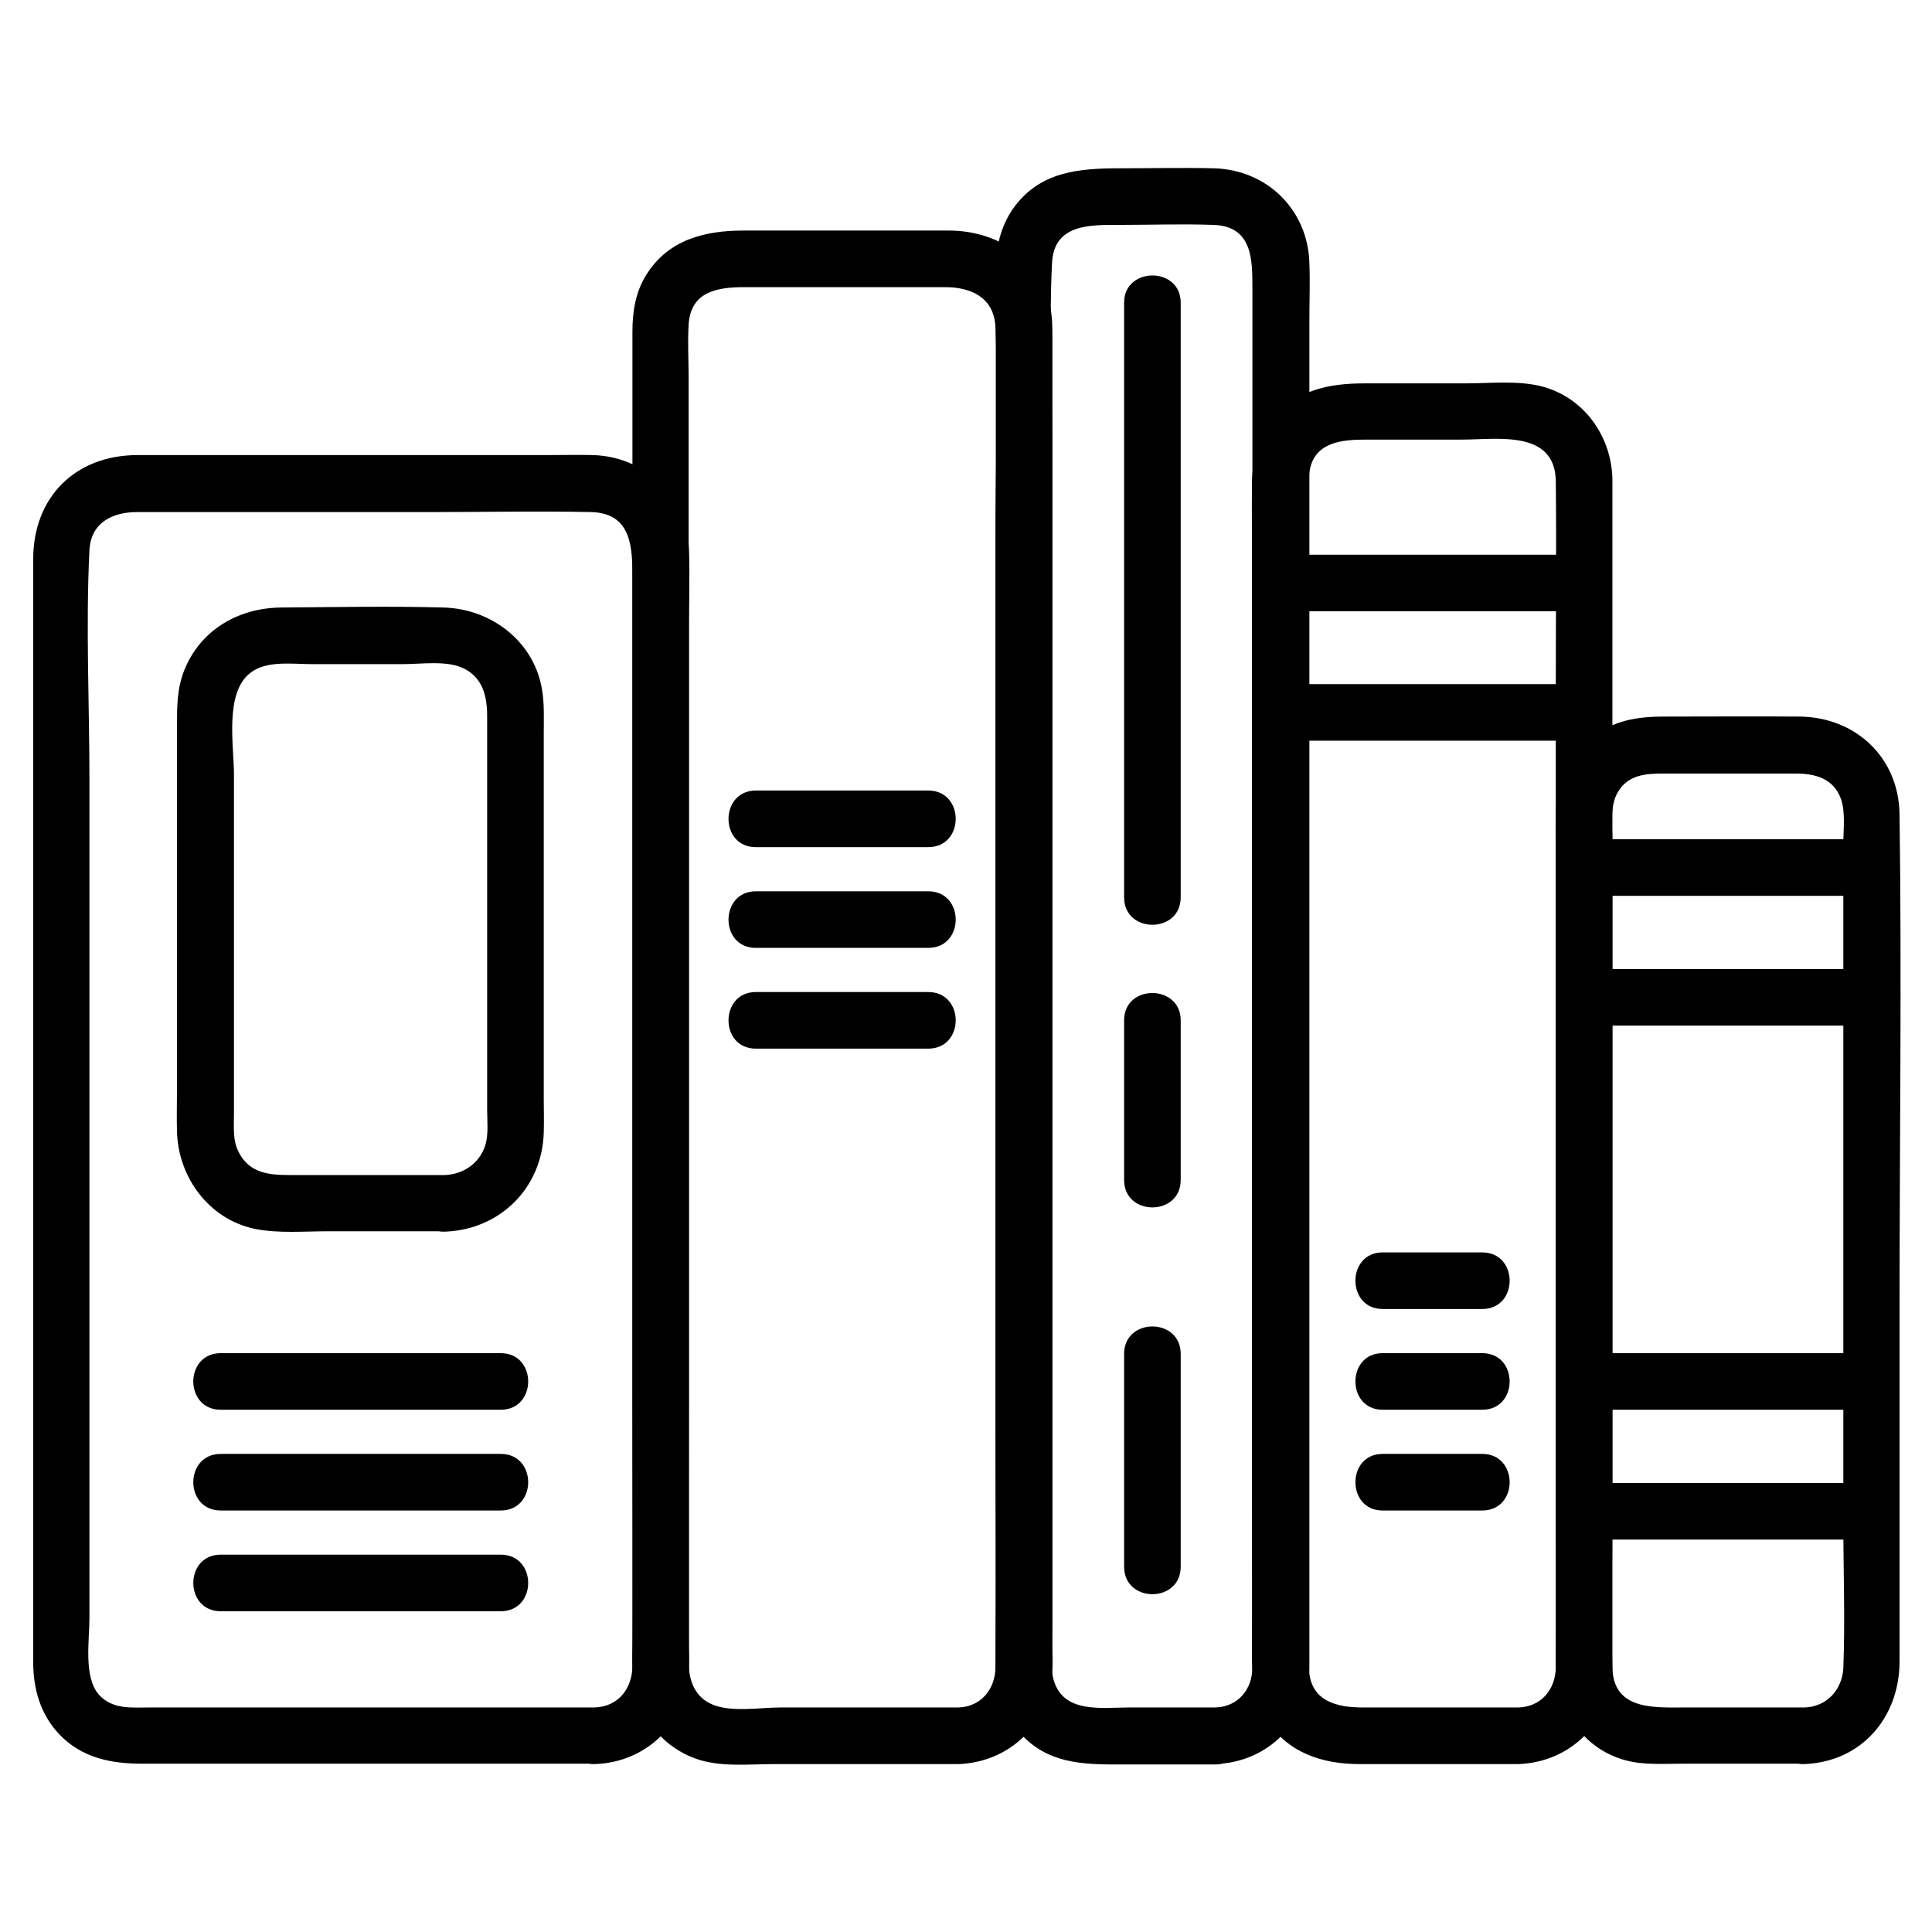 <svg xmlns="http://www.w3.org/2000/svg" enable-background="new 0 0 512 512" viewBox="0 0 512 512" id="books"><path d="M157.7,452.5c-32,0-64.1,0-96.1,0c-7.3,0-14.6,0-21.9,0c-4.8,0-9.9,0.6-13.5-3.4c-4.1-4.7-2.5-14.4-2.5-20.2
					c0-32.9,0-65.8,0-98.7c0-41.2,0-82.3,0-123.5c0-20.2-1-40.7,0-60.9c0.4-7.4,6.2-10.1,12.7-10.1c6.1,0,12.3,0,18.4,0
					c20.3,0,40.6,0,60.8,0c13.6,0,27.3-0.3,40.9,0c11,0.2,11.1,9.5,11.1,17.6c0,29.9,0,59.8,0,89.7c0,41.8,0,83.6,0,125.4
					c0,24.4,0.2,48.8,0,73.2C167.5,447.4,164,452.2,157.7,452.5c-9.6,0.4-9.7,15.4,0,15c13.9-0.5,24.5-11.1,24.9-25.1
					c0.1-2.2,0-4.4,0-6.6c0-12.1,0-24.3,0-36.4c0-41.2,0-82.4,0-123.5c0-36.6,0-73.2,0-109.9c0-6.6,0.2-13.3,0-19.9
					c-0.4-14.2-11.3-25.1-25.5-25.5c-3.9-0.1-7.9,0-11.8,0c-36.3,0-72.5,0-108.8,0c-16.5,0-27.7,11.1-27.7,27.6c0,9.8,0,19.7,0,29.5
					c0,39.4,0,78.9,0,118.3c0,39,0,77.9,0,116.9c0,9.2,0,18.4,0,27.6c0,7.1,1.9,13.8,6.9,19.1c6,6.3,13.8,7.8,22,7.8
					c36.7,0,73.4,0,110.1,0c3.3,0,6.7,0,10,0C167.3,467.5,167.3,452.5,157.7,452.5z"></path><path d="M254,452.5c-15.7,0-31.4,0-47.2,0c-5.2,0-12.8,1.3-17.8-0.7c-4.8-1.9-6.4-6.3-6.5-11c-0.1-22,0-44,0-66
					c0-40.1,0-80.1,0-120.2c0-38.7,0-77.5,0-116.2c0-12.7,0-25.4,0-38c0-4.8-0.3-9.7,0-14.5c0.6-8.7,7.7-9.8,14.7-9.8
					c9.2,0,18.4,0,27.6,0c8.6,0,17.1,0,25.7,0c6.8,0,12.9,2.7,13.3,10.5c0.8,18.4,0,37,0,55.4c0,39,0,78.1,0,117.1
					c0,39.9,0,79.8,0,119.7c0,21,0.2,42,0,63C263.8,447.5,260.1,452.3,254,452.5c-9.6,0.4-9.7,15.4,0,15c13.9-0.5,24.5-11.1,24.9-25
					c0.1-1.8,0-3.7,0-5.5c0-10.2,0-20.5,0-30.7c0-37.8,0-75.5,0-113.3c0-42.5,0-84.9,0-127.4c0-25.3,0-50.5,0-75.8
					c0-2.9,0-5.7-0.6-8.7c-2.6-12.9-14.4-20-26.8-20c-18.2,0-36.3,0-54.5,0c-10.2,0-19.9,2.4-25.7,11.7c-2.9,4.6-3.7,9.8-3.7,15.1
					c0,8.4,0,16.7,0,25.1c0,35.8,0,71.7,0,107.5c0,43.1,0,86.2,0,129.3c0,28.4,0,56.9,0,85.3c0,2.3-0.1,4.5,0,6.8
					c0.3,10.7,6.3,20.3,16.6,24.1c6.5,2.4,14.3,1.5,21.1,1.5c10.5,0,21.1,0,31.6,0c5.7,0,11.5,0,17.2,0
					C263.6,467.5,263.6,452.5,254,452.5z"></path><path d="M322.1,452.5c-7.6,0-15.3,0-22.9,0c-7.2,0-17.5,1.7-20-7.4c-1.2-4.5-0.4-10.1-0.4-14.6c0-27.7,0-55.5,0-83.2
					c0-40.4,0-80.7,0-121.1c0-36.4,0-72.7,0-109.1c0-15.7-0.8-31.7,0-47.4c0.5-10.5,10.3-10.1,18.1-10.1c8.2,0,16.4-0.3,24.6,0
					c10.5,0.3,10.4,9.3,10.4,16.9c0,25.1,0,50.3,0,75.4c0,39.6,0,79.1,0,118.7c0,37.8,0,75.6,0,113.4c0,19.3,0.2,38.5,0,57.8
					C331.9,447.6,328.2,452.3,322.1,452.5c-9.6,0.4-9.7,15.4,0,15c13.9-0.5,24.4-11,24.9-25c0-1.6,0-3.2,0-4.8c0-9.4,0-18.9,0-28.3
					c0-35.4,0-70.9,0-106.3c0-42.2,0-84.4,0-126.6c0-30.5,0-61,0-91.5c0-5.1,0.2-10.2,0-15.3c-0.4-14.1-11.2-24.7-25.3-25.1
					c-8.2-0.2-16.5,0-24.8,0c-11,0-21.5,0.8-28.5,10.8c-3.3,4.8-4.5,10.3-4.5,16c0,7.5,0,15,0,22.5c0,33.3,0,66.6,0,99.9
					c0,42.3,0,84.7,0,127c0,33,0,66,0,99.1c0,7.1-0.1,14.2,0,21.3c0,6.9,2.1,13.5,6.9,18.6c7.8,8.3,18.1,7.8,28.5,7.8
					c7.6,0,15.3,0,22.9,0C331.7,467.5,331.7,452.5,322.1,452.5z"></path><path d="M402.4,452.5c-13.7,0-27.4,0-41.2,0c-6.9,0-13.9-1.6-14.3-10.1c-0.1-1.1,0-2.1,0-3.2c0-20.9,0-41.8,0-62.8
					c0-35.5,0-70.9,0-106.4c0-33.2,0-66.4,0-99.6c0-10.7,0-21.4,0-32.1c0-4.3-0.5-8.9,0.1-13.1c1.1-8.1,8.6-8.7,15-8.7
					c8.5,0,17,0,25.4,0c9.3,0,24.7-2.7,24.9,11c0.2,18.2,0,36.4,0,54.6c0,34.5,0,69,0,103.5c0,34.5,0,68.9,0,103.4
					c0,17.6,0.2,35.3,0,52.9C412.2,447.8,408.4,452.3,402.4,452.5c-9.6,0.4-9.7,15.4,0,15c13.8-0.5,24.4-11,24.9-24.9
					c0-1.3,0-2.7,0-4c0-8.5,0-17,0-25.5c0-32.5,0-65.1,0-97.6c0-37.5,0-75.1,0-112.6c0-23.8,0-47.5,0-71.3c0-1.6,0-3.2,0-4.8
					c-0.3-11.4-7.7-21.7-19.1-24.5c-6.3-1.5-13.5-0.7-19.9-0.7c-8.9,0-17.8,0-26.7,0c-9.4,0-18.1,1.7-24.3,9.5
					c-3.9,4.9-5.4,10.7-5.5,16.8c-0.1,6.8,0,13.7,0,20.5c0,30.6,0,61.1,0,91.7c0,37.9,0,75.8,0,113.7c0,26.4,0,52.8,0,79.2
					c0,7.8-0.6,15.6,3.8,22.6c5.5,8.9,14.8,11.9,24.7,11.9c8.4,0,16.8,0,25.2,0c5.6,0,11.2,0,16.8,0
					C412.1,467.5,412.1,452.5,402.4,452.5z"></path><path d="M478.2 452.5c-10.5 0-21.1 0-31.6 0-8.2 0-19 .8-19.3-10.5-.4-13.4 0-26.9 0-40.3 0-51.6 0-103.3 0-154.9 0-8 0-16 0-24 0-4-.7-9.2 1.4-12.8 2.7-4.7 7.4-5 12.2-5 6 0 12 0 18 0 5.7 0 11.4 0 17.1 0 5.2 0 10 1.4 11.9 6.8 1.2 3.5.6 8.2.6 11.8 0 8.2 0 16.4 0 24.7 0 25.3 0 50.7 0 76 0 26.3 0 52.7 0 79 0 12.9.5 26 0 38.9C488.1 447.9 484.1 452.3 478.2 452.5c-9.6.4-9.7 15.4 0 15 15.1-.6 25.1-12.3 25.2-27 0-6.2 0-12.4 0-18.6 0-24.9 0-49.9 0-74.8 0-43.8.6-87.6 0-131.3-.2-15.1-11.7-25.8-26.6-25.9-12-.1-23.9 0-35.9 0-6.9 0-13.3 1-19 5.5-6.2 4.9-9.3 12.1-9.6 20-.1 4.5 0 9 0 13.4 0 52.3 0 104.6 0 156.9 0 17.9 0 35.9 0 53.8 0 12.1 6 23.6 18.5 27 4.8 1.3 10 .9 15 .9 6.9 0 13.8 0 20.7 0 3.9 0 7.8 0 11.7 0C487.9 467.5 487.9 452.5 478.2 452.5zM117.9 311.4c-12.9 0-25.9 0-38.8 0-6.1 0-12.5.4-15.8-6-1.7-3.2-1.3-6.8-1.3-10.3 0-30 0-59.9 0-89.9 0-7.6-2.6-21.8 4.5-27 4.3-3.2 10.9-2.2 16-2.2 8.1 0 16.2 0 24.4 0 4.8 0 11.2-1 15.7 1 5.3 2.4 6.5 7.5 6.5 12.7 0 12.3 0 24.5 0 36.8 0 16.7 0 33.4 0 50 0 5.9 0 11.8 0 17.7 0 2.9.4 6.5-.5 9.3C127.1 308.3 122.8 311.2 117.9 311.4c-9.6.4-9.7 15.4 0 15 14.6-.5 25.8-11.6 26.2-26.3.1-3 0-6 0-9 0-16.5 0-32.9 0-49.4 0-15.8 0-31.5 0-47.3 0-4 .2-8-.5-11.9-2.2-12.7-13.6-21.2-26.1-21.5-14.3-.4-28.7-.1-43 0-11.3.1-21.4 5.9-25.7 16.7-1.9 4.8-1.9 9.7-1.9 14.7 0 32.2 0 64.4 0 96.5 0 3.6-.1 7.3 0 10.9.3 12.2 8.5 23.4 20.8 25.9 6.2 1.2 12.9.6 19.1.6 8.7 0 17.4 0 26.1 0 1.6 0 3.3 0 4.9 0C127.6 326.4 127.6 311.4 117.9 311.4zM58.5 373.6c24.7 0 49.4 0 74.2 0 9.7 0 9.7-15 0-15-24.7 0-49.4 0-74.2 0C48.8 358.6 48.8 373.6 58.5 373.6L58.5 373.6zM58.5 400.3c24.7 0 49.4 0 74.2 0 9.7 0 9.7-15 0-15-24.7 0-49.4 0-74.2 0C48.8 385.3 48.8 400.3 58.5 400.3L58.5 400.3zM58.5 427c24.7 0 49.4 0 74.2 0 9.7 0 9.7-15 0-15-24.7 0-49.4 0-74.2 0C48.8 412 48.8 427 58.5 427L58.5 427zM200.3 224.5c15.2 0 30.5 0 45.7 0 9.7 0 9.7-15 0-15-15.2 0-30.5 0-45.7 0C190.7 209.5 190.6 224.5 200.3 224.5L200.3 224.5zM200.3 251.2c15.2 0 30.5 0 45.7 0 9.7 0 9.7-15 0-15-15.2 0-30.5 0-45.7 0C190.7 236.2 190.6 251.2 200.3 251.2L200.3 251.2zM200.3 277.9c15.2 0 30.5 0 45.7 0 9.7 0 9.7-15 0-15-15.2 0-30.5 0-45.7 0C190.7 262.9 190.6 277.9 200.3 277.9L200.3 277.9zM297.9 80.2c0 46.1 0 92.2 0 138.2 0 6.5 0 13 0 19.4 0 9.7 15 9.7 15 0 0-46.1 0-92.2 0-138.2 0-6.5 0-13 0-19.4C312.9 70.6 297.9 70.6 297.9 80.2L297.9 80.2zM297.9 270.4c0 14.1 0 28.2 0 42.3 0 9.7 15 9.7 15 0 0-14.1 0-28.2 0-42.3C312.9 260.8 297.9 260.7 297.9 270.4L297.9 270.4zM297.9 358.8c0 18.8 0 37.6 0 56.4 0 9.7 15 9.7 15 0 0-18.8 0-37.6 0-56.4C312.9 349.1 297.9 349.1 297.9 358.8L297.9 358.8zM419.8 147c-26.8 0-53.6 0-80.4 0-9.7 0-9.7 15 0 15 26.8 0 53.6 0 80.4 0C429.5 162 429.5 147 419.8 147L419.8 147z"></path><path d="M419.8 181.3c-26.8 0-53.6 0-80.4 0-9.7 0-9.7 15 0 15 26.8 0 53.6 0 80.4 0C429.5 196.3 429.5 181.3 419.8 181.3L419.8 181.3zM366.4 346.9c8.8 0 17.6 0 26.4 0 9.7 0 9.7-15 0-15-8.8 0-17.6 0-26.4 0C356.8 331.9 356.8 346.9 366.4 346.9L366.4 346.9zM366.4 373.6c8.8 0 17.6 0 26.4 0 9.7 0 9.7-15 0-15-8.8 0-17.6 0-26.4 0C356.8 358.6 356.8 373.6 366.4 373.6L366.4 373.6zM366.4 400.3c8.8 0 17.6 0 26.4 0 9.7 0 9.7-15 0-15-8.8 0-17.6 0-26.4 0C356.8 385.3 356.8 400.3 366.4 400.3L366.4 400.3zM495.9 222.4c-25.4 0-50.7 0-76.1 0-9.7 0-9.7 15 0 15 25.4 0 50.7 0 76.1 0C505.5 237.4 505.5 222.4 495.9 222.4L495.9 222.4zM495.9 256.8c-25.4 0-50.7 0-76.1 0-9.7 0-9.7 15 0 15 25.4 0 50.7 0 76.1 0C505.5 271.8 505.5 256.8 495.9 256.8L495.9 256.8zM495.9 358.6c-25.4 0-50.7 0-76.1 0-9.7 0-9.7 15 0 15 25.4 0 50.7 0 76.1 0C505.5 373.6 505.5 358.6 495.9 358.6L495.9 358.6zM495.9 393c-25.4 0-50.7 0-76.1 0-9.7 0-9.7 15 0 15 25.4 0 50.7 0 76.1 0C505.5 408 505.5 393 495.9 393L495.9 393z"></path></svg>